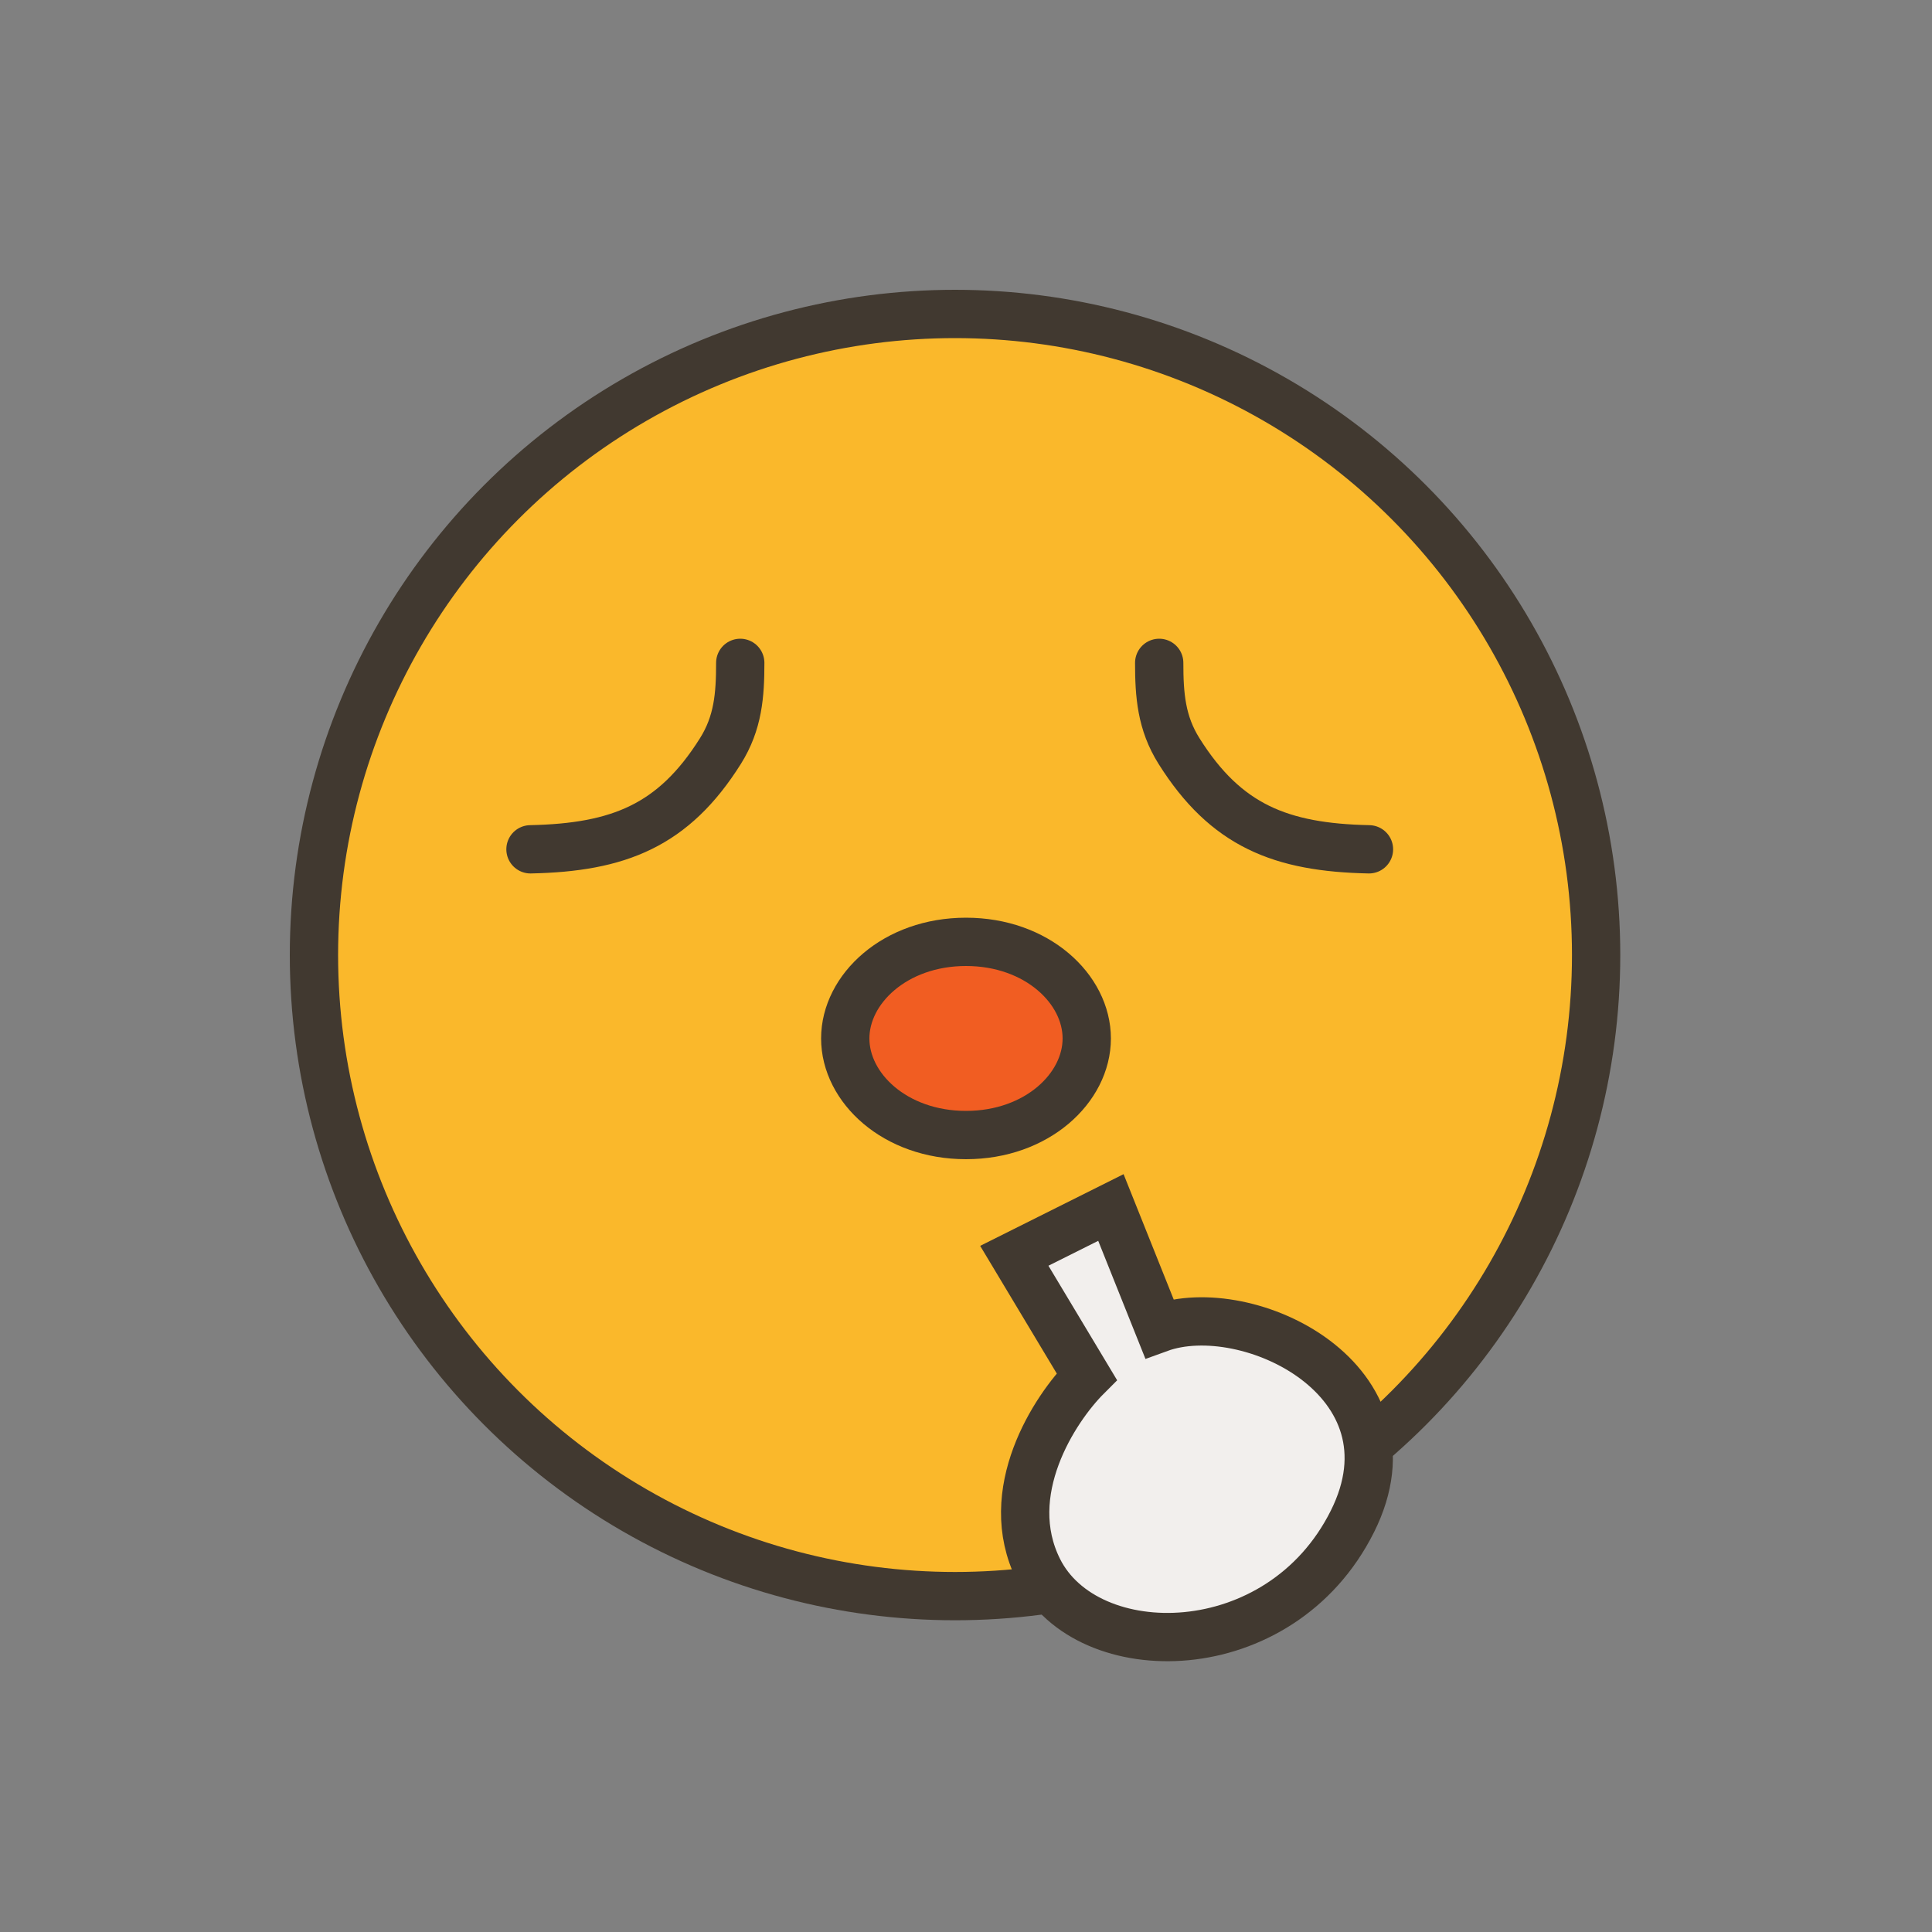 <svg width="40" height="40" viewBox="0 0 40 40" fill="none" xmlns="http://www.w3.org/2000/svg">
<rect x="0" y="0" width="40" height="40" fill="#808080" stroke="none"/>
<circle cx="19.773" cy="19.773" r="13.273" fill="#FAB82B" stroke="#413930"/>
<path d="M21 26L22.5 28.5C21.833 29.167 20.7 30.9 21.5 32.5C22.5 34.5 26.5 34.5 28 31.5C29.46 28.581 25.833 26.833 24 27.5L23 25L21 26Z" fill="#F2EFED" stroke="#413930" stroke-linecap="round"/>
<path d="M10.983 17.584C12.809 17.546 13.945 17.094 14.915 15.551C15.283 14.966 15.326 14.389 15.326 13.724" stroke="#413930" stroke-linecap="round"/>
<path d="M28.343 17.584C26.517 17.546 25.381 17.094 24.411 15.551C24.043 14.966 24 14.389 24 13.724" stroke="#413930" stroke-linecap="round"/>
<path d="M22.5 21.5C22.5 22.523 21.47 23.5 20 23.5C18.53 23.5 17.5 22.523 17.5 21.5C17.5 20.477 18.53 19.5 20 19.5C21.47 19.5 22.5 20.477 22.5 21.5Z" fill="#F15D22" stroke="#413930"/>
</svg>

